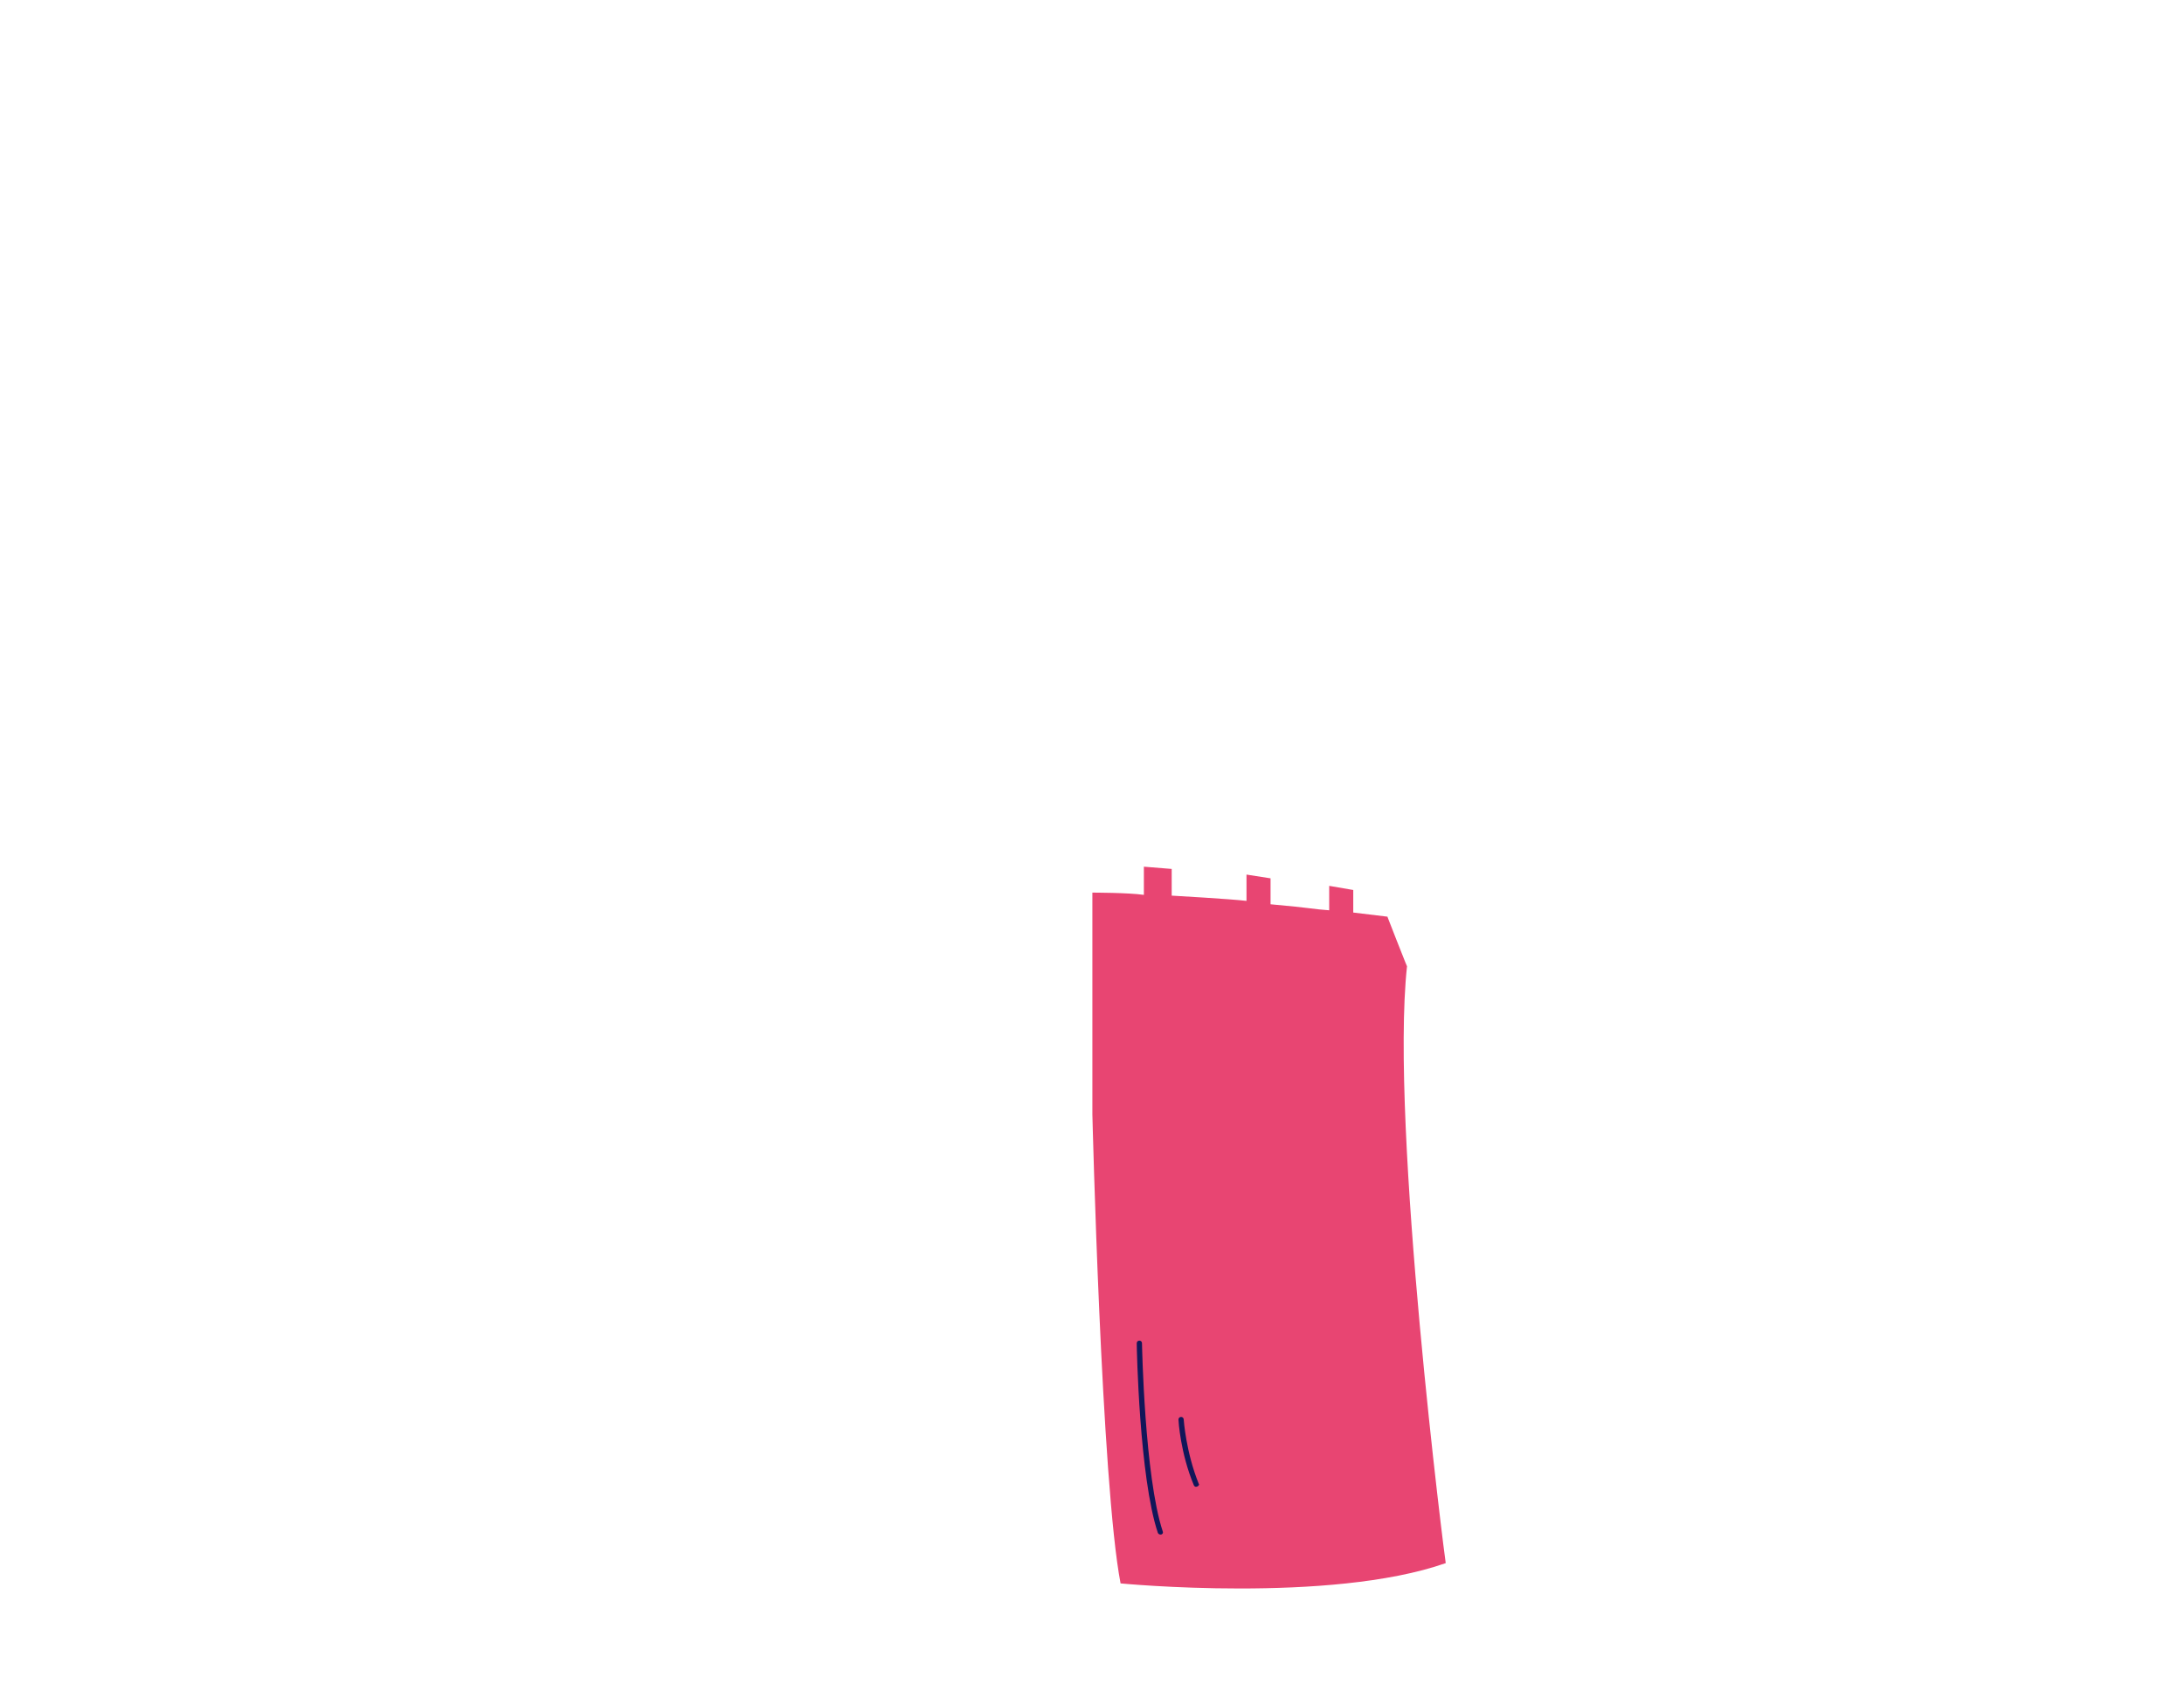 <?xml version="1.0" encoding="utf-8"?>
<svg version="1.1" id="the-curtain-right-1" xmlns="http://www.w3.org/2000/svg" xmlns:xlink="http://www.w3.org/1999/xlink"
	 x="0px" y="0px" viewBox="0 0 581 450" style="enable-background:new 0 0 581 450;" xml:space="preserve">
<style type="text/css">
	.st0{fill:#E84572;}
	.st1{fill:#121659;}
</style>
<g>
	<path class="st0" d="M374.3,257.1c-0.2-0.4-0.3-0.8-0.5-1.2c-1.6-4.1-3.2-8-4.6-11.7c0-0.1-0.1-0.2-0.1-0.3l-9.1-1.1v-6l-6.4-1.1
		v6.5c-4.4-0.3-4.4-0.6-15.6-1.6v-6.9l-6.4-1v7c-4.1-0.5-19.9-1.4-19.9-1.4v-7.1l-7.4-0.6v7.5c-4.1-0.6-13.7-0.6-13.7-0.6l0,0v59
		c0,0,2.4,98.3,7.5,124.8c0,0,55.8,5.4,86.5-5.4C384.5,415.9,369.7,299.8,374.3,257.1z"/>
	<path class="st1" d="M308.9,408.3c-0.1,0-0.1,0-0.2,0c-0.3,0-0.6-0.2-0.7-0.5c-4.9-14.7-5.6-49-5.6-50.4c0-0.4,0.3-0.7,0.7-0.7
		c0.4,0,0.7,0.3,0.7,0.7c0,0.4,0.7,35.5,5.5,50C309.5,407.8,309.3,408.2,308.9,408.3z"/>
	<path class="st1" d="M318.5,395.5c-0.1,0-0.2,0.1-0.3,0.1c-0.3,0-0.5-0.2-0.6-0.4c-3.6-8.6-4.1-17.2-4.1-17.5
		c0-0.4,0.3-0.7,0.7-0.7c0.4,0,0.7,0.3,0.7,0.7c0,0.1,0.6,8.7,4,17.1C319.1,394.9,318.9,395.4,318.5,395.5z"/>
</g>
</svg>
